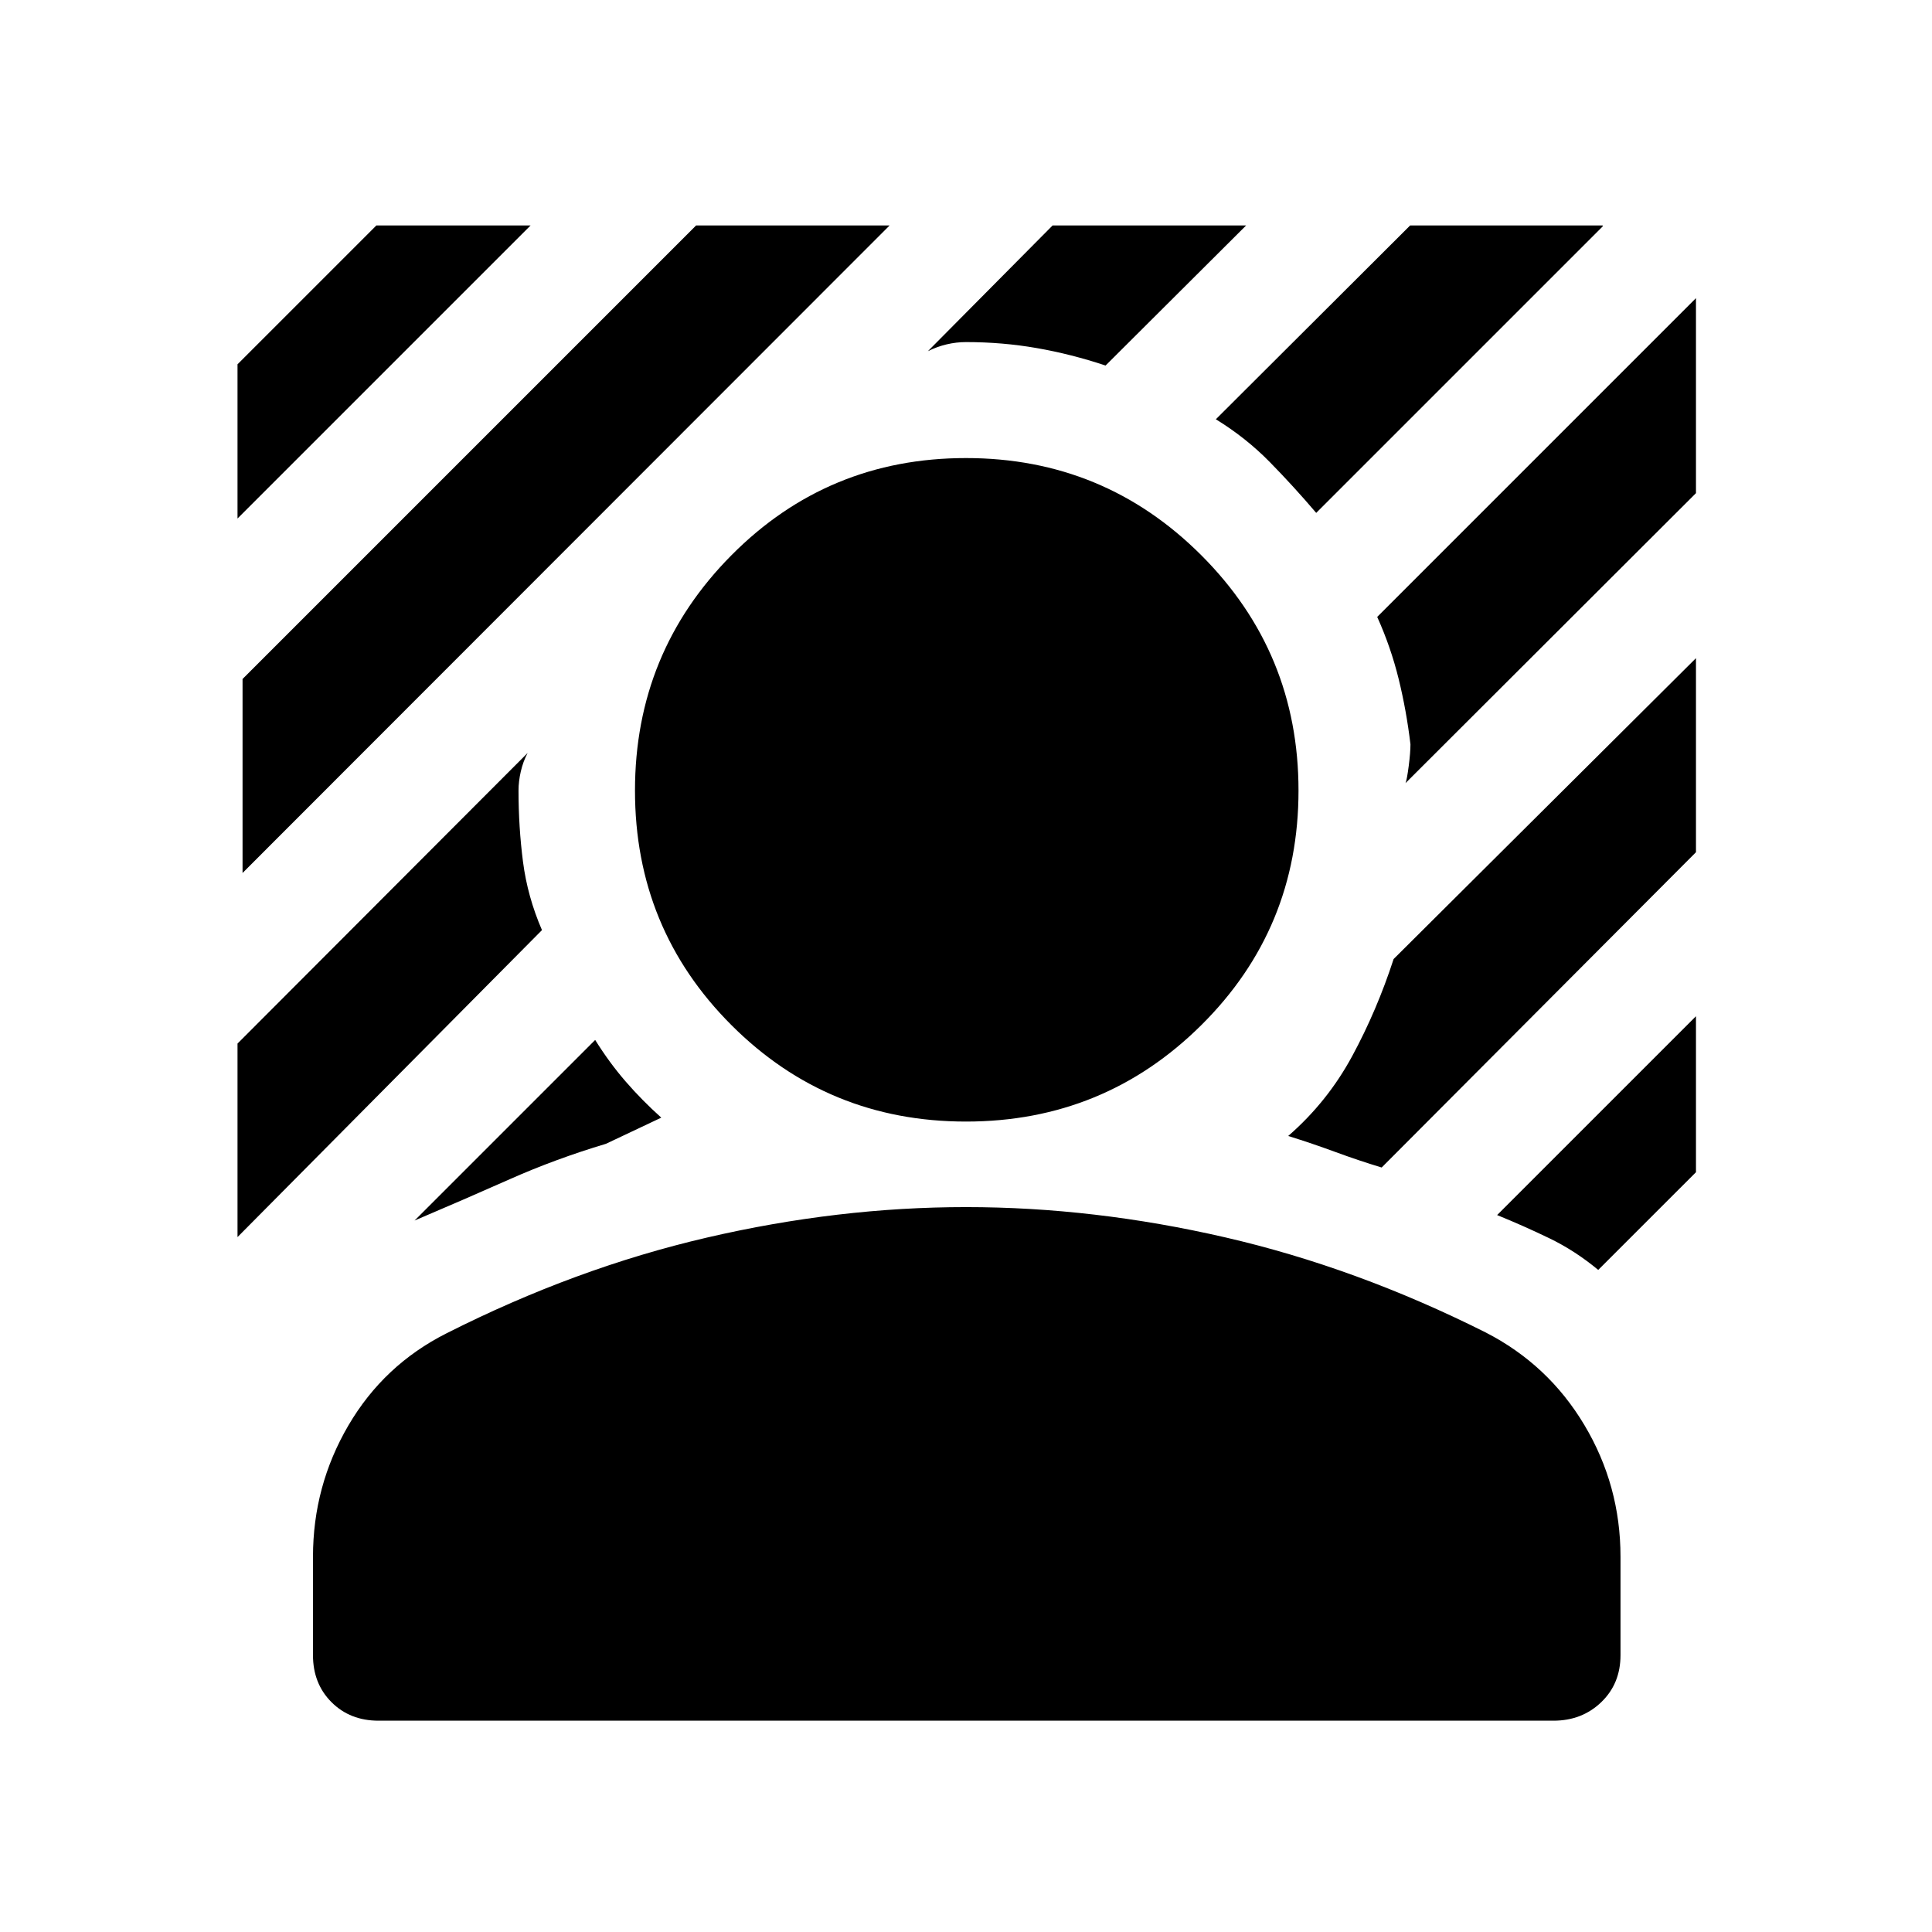 <svg xmlns="http://www.w3.org/2000/svg" height="48" viewBox="0 -960 960 960" width="48"><path d="M120.52-526.22v-96.39l225.37-225.37h96.15L120.52-526.22Zm-2.5-176.13v-76.63l69-69h76.63L118.02-702.35Zm536-2.8q-11.22-13.18-23.06-25.25-11.85-12.08-26.81-21.27l96.55-96.31h95.67v.48L654.02-705.15ZM206-353.52l89.74-89.74q7.02 11.28 15.17 20.68 8.16 9.41 17.68 17.93l-27.5 13Q276-384.13 253.4-374.1q-22.6 10.03-47.4 20.58Zm492.41-217.37q.72-1.89 1.58-8.52.86-6.63.86-10.76-2-16.76-5.88-32.53-3.88-15.76-10.64-30.76l158.39-158.39v96.89L698.41-570.89ZM461.07-785.5l61.97-62.48h96.16l-69.85 69.61q-17.15-5.7-34.18-8.67-17.02-2.98-35.17-2.98-4.8 0-9.6 1.13-4.79 1.13-9.33 3.39ZM118.02-345.3v-96.16l144.15-144.39q-2.26 4.28-3.39 9.21-1.13 4.92-1.13 9.47 0 18.15 2.23 35.42 2.23 17.27 9.42 33.92L118.02-345.3Zm676.13 16.32q-11.54-9.59-24.36-15.77-12.81-6.18-25.88-11.49l98.81-98.8v77.5l-48.57 48.56Zm-107.61-50.89q-11.5-3.48-22.97-7.71-11.48-4.22-23.46-7.96 19.52-16.98 31.8-39.71 12.29-22.73 20.57-48.21l150.24-149.5v96.42L686.54-379.87ZM480-402.7q-68.63 0-116.55-47.92-47.93-47.92-47.93-116.55t47.93-116.93q47.92-48.29 116.55-48.29t116.92 48.29q48.3 48.3 48.3 116.93 0 68.63-48.3 116.55Q548.63-402.7 480-402.7ZM155.52-137.56v-48.9q0-35.17 17.59-65.24 17.59-30.06 48.76-45.78 64.15-32.43 129.37-47.57Q416.46-360.2 480-360.2q63.54 0 128.76 15.03 65.22 15.02 129.37 47.21 31.17 15.96 49.13 46.03 17.96 30.06 17.96 65.47v48.9q0 14.17-9.57 23.36-9.56 9.2-23.74 9.2H188.09q-14.18 0-23.37-9.2-9.2-9.19-9.2-23.36Z"/></svg>